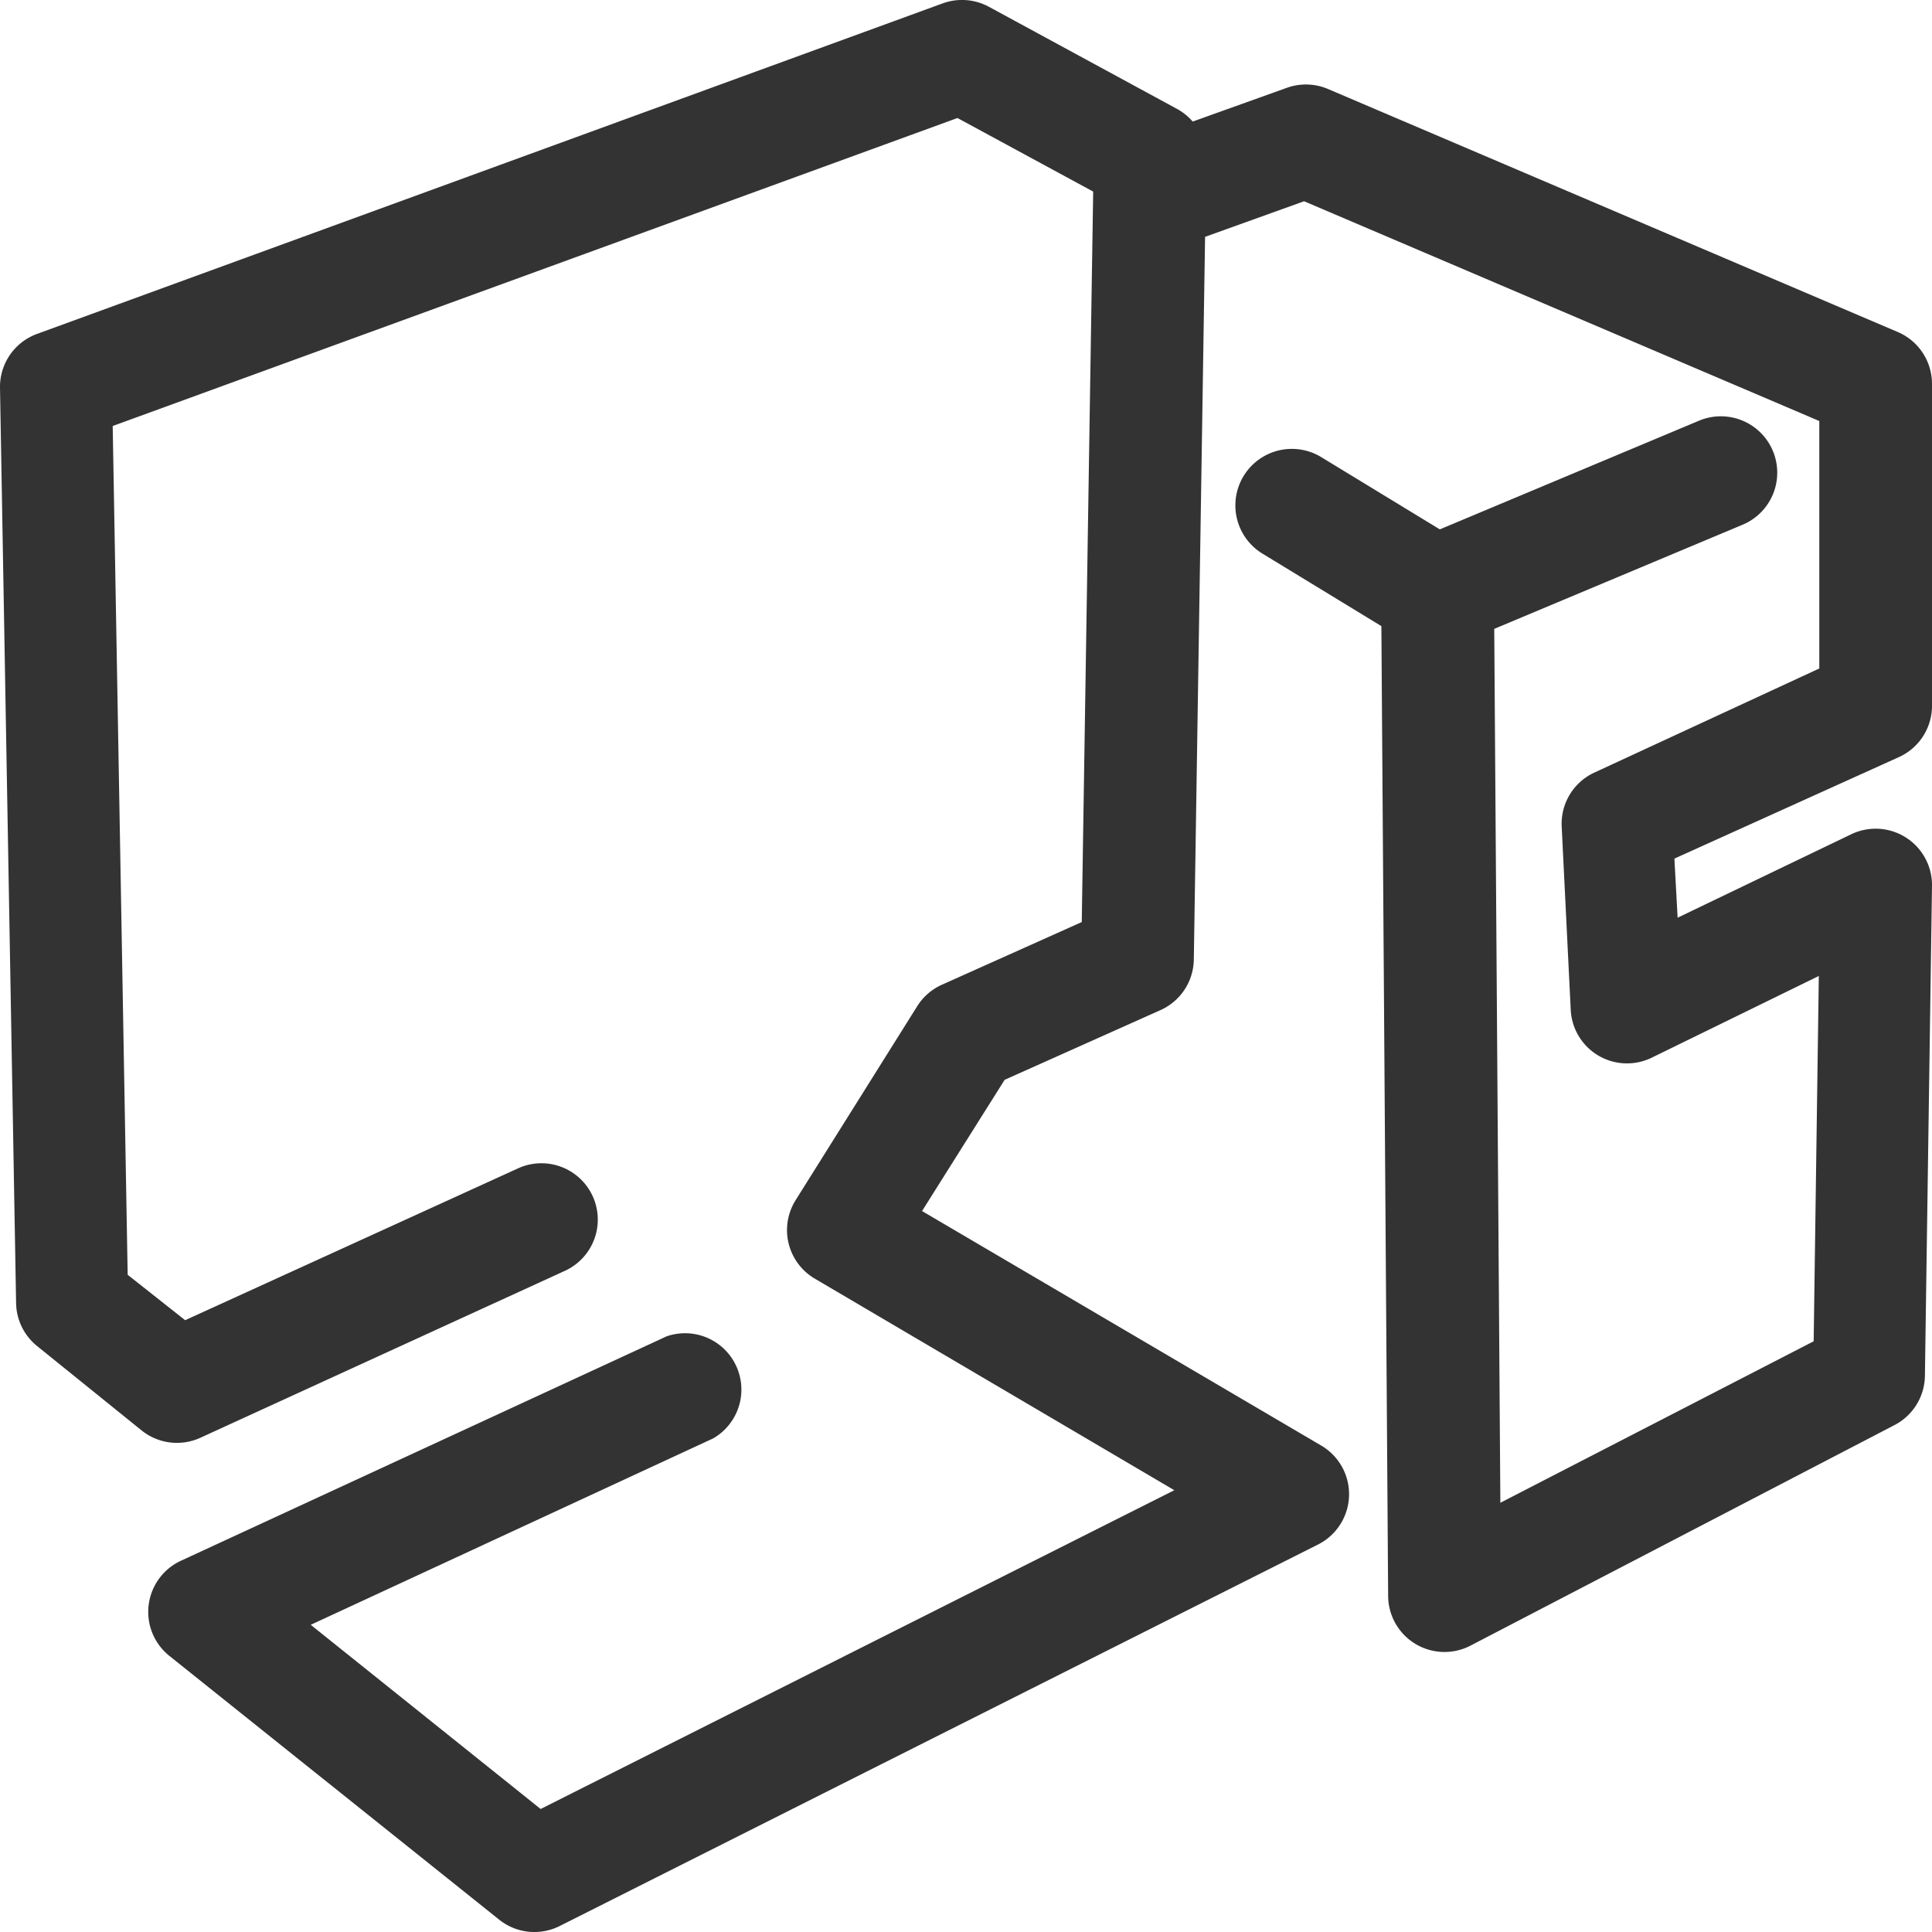 <svg xmlns="http://www.w3.org/2000/svg" viewBox="0 0 120 120"><defs><style>.cls-1{fill:#333;}.cls-2{fill:none;}</style></defs><title>se_pc</title><g id="Layer_2" data-name="Layer 2"><g id="icons-open_converted_333333_120x120" data-name="icons-open converted_333333_120x120"><path class="cls-1" d="M120,43.77V23.84a3.5,3.5,0,0,0-2.13-3.22L82.49,5.53a3.51,3.51,0,0,0-2.55-.08l-5.86,2.1a3.49,3.49,0,0,0-1-.8L61.42.42A3.51,3.51,0,0,0,58.55.21L2.3,20.74A3.5,3.5,0,0,0,0,24.08L1,80.94a3.5,3.5,0,0,0,1.31,2.67L8.8,88.85a3.5,3.5,0,0,0,3.65.45L35.16,78.9a3.5,3.5,0,0,0-2.92-6.36L11.5,82,7.93,79.18,7,26.46,59.47,7.33l8.43,4.57-.71,45.37-8.61,3.86A3.5,3.5,0,0,0,57,62.45L49.42,74.54a3.5,3.5,0,0,0,1.19,4.88L72.94,92.56,33.58,112.36,19.3,100.92l25-11.58A3.5,3.5,0,0,0,41.41,83L11.24,96.94a3.5,3.5,0,0,0-.72,5.91L31,119.23a3.5,3.5,0,0,0,3.76.4l47.11-23.7a3.5,3.5,0,0,0,.2-6.14L57.27,75.22l5.13-8.15,9.68-4.33a3.5,3.5,0,0,0,2.07-3.14l.7-44.89L81,12.5l32,13.65V41.52L99,48a3.5,3.5,0,0,0-2,3.35l.56,11.36a3.5,3.5,0,0,0,5,3l10.41-5.09-.32,22.69L93.19,93.34l-.38-54.28,15.43-6.47a3.5,3.5,0,0,0-2.71-6.46l-16.1,6.75-7.37-4.49a3.5,3.5,0,0,0-3.64,6l7.38,4.5.42,60.24a3.5,3.5,0,0,0,5.12,3.08l26.34-13.7a3.5,3.5,0,0,0,1.88-3.06L120,55a3.5,3.5,0,0,0-5-3.19L104.2,57,104,53.33,118,47A3.5,3.5,0,0,0,120,43.77Z"/><rect class="cls-2" width="120" height="120"/></g></g></svg>
